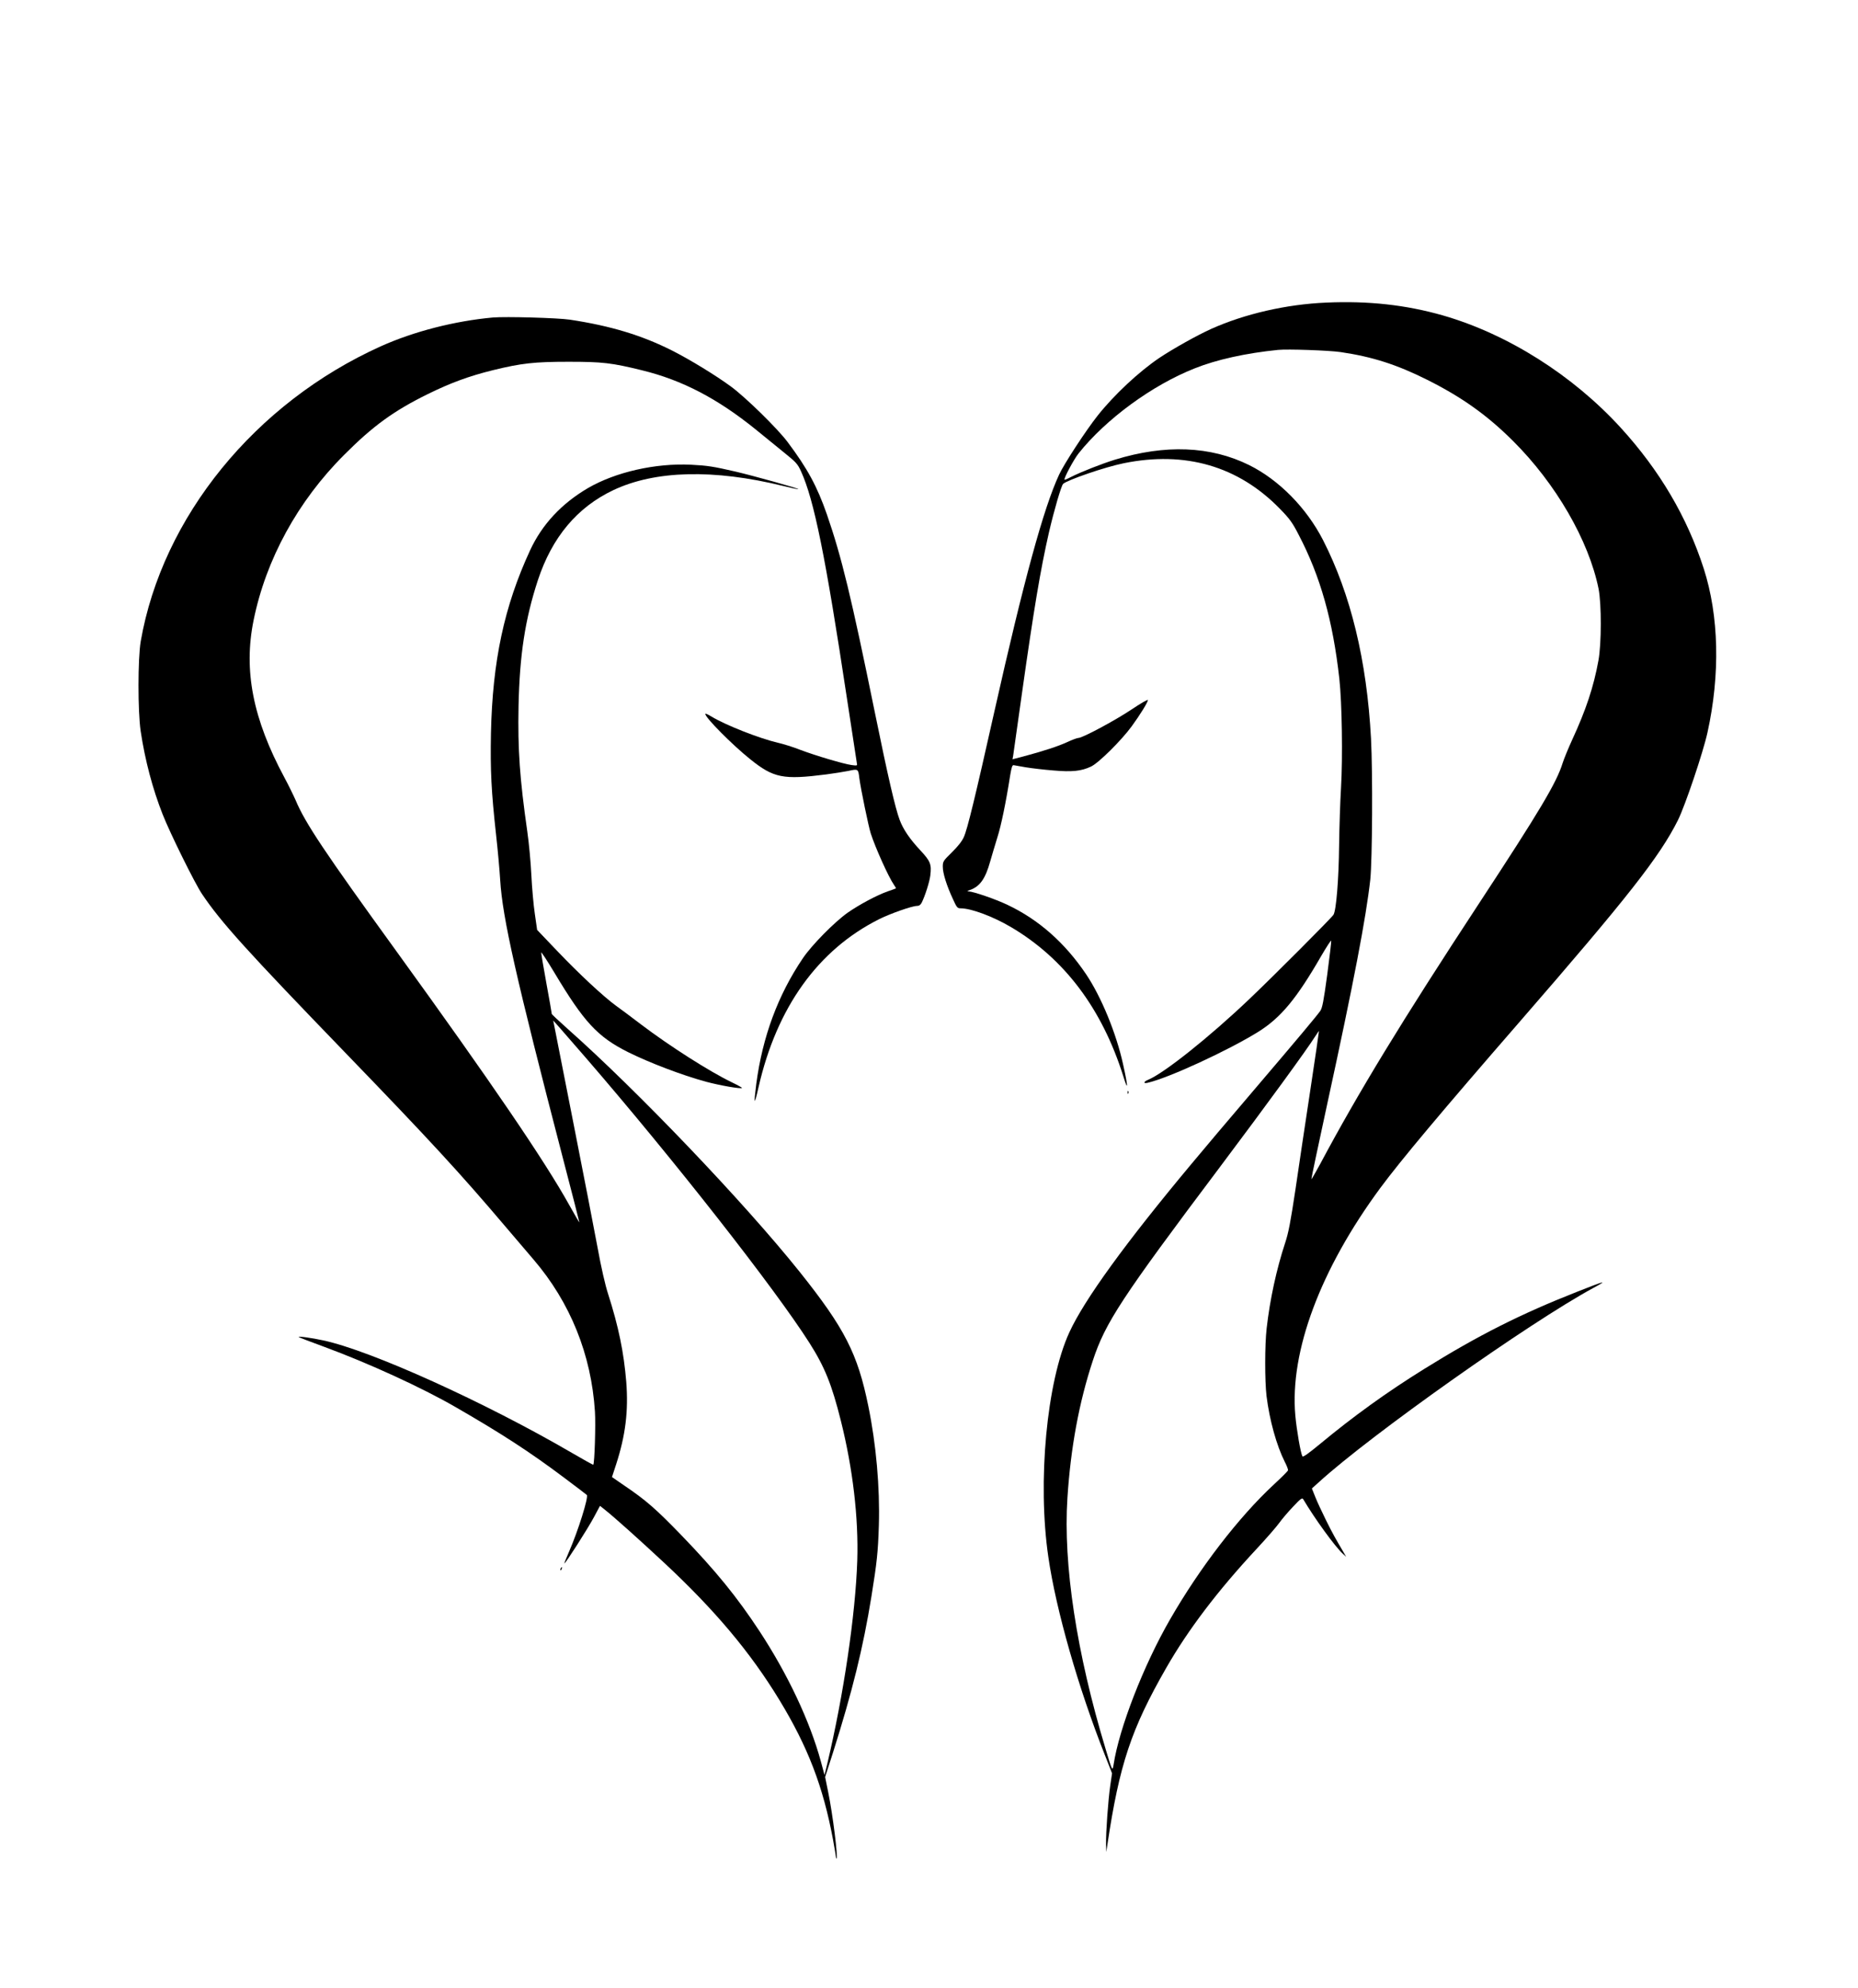 <?xml version="1.0" standalone="no"?>
<!DOCTYPE svg PUBLIC "-//W3C//DTD SVG 20010904//EN"
 "http://www.w3.org/TR/2001/REC-SVG-20010904/DTD/svg10.dtd">
<svg version="1.0" xmlns="http://www.w3.org/2000/svg"
 width="1549pt" height="1657pt" viewBox="0 0 1549 1657"
 preserveAspectRatio="xMidYMid meet">

<g transform="translate(0,1657) scale(0.1,-0.1)"
fill="#000000" stroke="none">
<path d="M11055 14048 c-331 -14 -678 -94 -957 -219 -118 -53 -317 -165 -430
-240 -174 -117 -381 -311 -518 -484 -98 -124 -279 -401 -320 -490 -130 -279
-295 -884 -540 -1975 -160 -714 -225 -982 -255 -1047 -15 -34 -50 -78 -99
-126 -73 -72 -76 -76 -76 -121 0 -53 31 -154 84 -268 32 -71 38 -78 64 -78 88
0 268 -67 418 -155 447 -263 761 -680 939 -1245 41 -133 41 -93 -2 100 -56
256 -181 561 -308 750 -177 263 -396 456 -656 579 -101 48 -282 110 -324 112
-15 0 -12 3 10 11 84 29 130 94 170 238 15 52 42 143 60 201 31 96 72 294 107
519 11 64 17 84 28 83 8 -1 55 -9 103 -18 49 -8 151 -20 227 -26 157 -14 234
-6 315 32 62 28 254 218 340 336 70 96 135 201 135 219 0 7 -62 -29 -138 -80
-138 -92 -407 -236 -441 -236 -10 0 -51 -15 -92 -34 -75 -35 -201 -76 -366
-120 l-92 -24 5 26 c2 15 36 251 74 524 99 701 154 1030 225 1341 42 181 102
388 118 404 33 32 350 141 504 172 514 105 957 -24 1303 -379 82 -84 104 -114
157 -217 181 -346 285 -715 339 -1200 22 -200 29 -655 14 -908 -7 -115 -14
-331 -16 -480 -3 -285 -24 -543 -47 -579 -20 -30 -501 -512 -702 -703 -332
-316 -710 -617 -843 -672 -39 -16 -42 -34 -4 -25 175 40 669 268 921 424 189
118 320 276 526 633 44 75 81 133 83 127 2 -6 -13 -133 -33 -283 -30 -221 -41
-278 -58 -302 -29 -41 -163 -202 -562 -670 -188 -220 -420 -494 -516 -610
-546 -654 -890 -1128 -1014 -1399 -189 -411 -267 -1246 -175 -1873 64 -441
250 -1091 471 -1649 l60 -153 -15 -103 c-17 -117 -37 -390 -35 -488 l2 -65 9
60 c100 670 199 966 491 1475 182 318 430 644 750 988 84 90 170 189 192 220
22 31 74 92 115 135 64 68 76 77 85 62 95 -161 268 -399 331 -455 l27 -25 -20
35 c-69 117 -92 157 -148 270 -34 69 -75 156 -90 195 l-28 70 59 53 c432 394
1759 1332 2289 1619 122 66 103 62 -135 -32 -473 -186 -826 -364 -1275 -643
-314 -195 -590 -394 -870 -626 -98 -81 -142 -112 -147 -103 -15 27 -48 219
-59 340 -48 534 210 1221 709 1897 171 231 516 642 1154 1376 909 1046 1175
1385 1327 1689 60 121 210 565 246 730 107 485 96 971 -31 1366 -139 430 -367
818 -692 1174 -399 437 -941 780 -1482 936 -308 88 -623 123 -975 107z m120
-412 c266 -39 469 -104 725 -232 289 -145 498 -294 713 -508 358 -356 632
-830 714 -1232 25 -126 25 -457 -1 -599 -40 -220 -104 -412 -220 -663 -31 -68
-66 -153 -78 -190 -50 -163 -188 -395 -698 -1172 -642 -978 -1006 -1575 -1325
-2173 -38 -70 -70 -126 -72 -124 -2 2 58 284 132 626 222 1019 324 1555 359
1871 17 164 21 889 6 1175 -35 651 -169 1202 -400 1654 -138 269 -368 502
-616 625 -322 159 -699 174 -1119 45 -107 -33 -283 -102 -366 -144 -28 -15
-52 -25 -54 -23 -9 8 77 169 116 218 227 286 614 570 969 710 182 73 427 127
695 154 80 8 422 -4 520 -18z m-251 -6151 c-41 -269 -97 -643 -124 -829 -41
-271 -58 -361 -86 -445 -72 -218 -127 -472 -154 -711 -16 -138 -16 -439 -1
-565 25 -201 83 -410 152 -548 17 -32 29 -64 27 -71 -2 -7 -55 -60 -119 -119
-291 -270 -616 -692 -863 -1121 -223 -386 -426 -910 -472 -1212 -9 -59 -12
-54 -67 131 -242 800 -354 1536 -318 2090 27 420 97 798 212 1146 104 316 239
522 1061 1615 401 534 720 972 793 1087 16 25 30 45 31 44 1 -1 -31 -222 -72
-492z"/>
<path d="M4110 13924 c-319 -29 -659 -116 -935 -240 -1048 -472 -1822 -1423
-2002 -2460 -24 -143 -25 -581 0 -749 36 -240 99 -479 183 -692 63 -160 268
-574 327 -662 158 -236 373 -473 1202 -1331 699 -723 956 -1003 1325 -1438 85
-100 192 -226 238 -279 306 -357 482 -792 512 -1268 7 -108 -3 -432 -14 -442
-2 -2 -81 42 -177 98 -726 423 -1676 853 -2074 938 -96 21 -213 37 -205 28 3
-3 99 -40 214 -82 369 -136 812 -339 1091 -500 384 -221 624 -377 905 -588
102 -76 188 -142 192 -146 17 -15 -73 -302 -148 -473 -24 -54 -41 -98 -39 -98
10 0 197 293 245 383 l52 97 38 -30 c80 -63 294 -255 500 -447 420 -392 714
-741 956 -1138 239 -392 367 -726 449 -1168 14 -76 25 -143 25 -149 0 -6 2 -9
4 -7 13 13 -31 366 -70 556 l-25 123 65 202 c161 508 252 875 321 1303 46 286
55 368 62 595 9 312 -22 671 -88 992 -89 437 -197 648 -572 1118 -465 581
-1350 1507 -1934 2025 -73 65 -133 121 -133 125 0 5 -20 120 -45 256 -25 136
-44 251 -43 256 2 5 52 -72 111 -170 246 -411 359 -533 612 -660 179 -89 449
-192 650 -247 116 -31 291 -62 301 -52 2 2 -35 23 -83 46 -187 90 -521 303
-761 485 -73 56 -166 125 -205 153 -107 78 -308 265 -494 460 l-165 173 -19
132 c-11 73 -24 219 -29 323 -5 105 -20 269 -34 365 -63 441 -80 681 -73 1045
9 426 54 722 161 1049 118 358 327 608 629 751 349 165 837 177 1416 35 68
-17 126 -29 127 -27 6 6 -376 112 -521 146 -191 44 -237 51 -375 58 -297 14
-627 -61 -857 -194 -222 -130 -384 -304 -484 -520 -216 -467 -313 -923 -326
-1523 -6 -313 3 -487 43 -850 14 -124 29 -292 34 -375 19 -314 133 -818 524
-2322 75 -287 136 -526 136 -530 0 -4 -37 60 -83 142 -204 368 -654 1028
-1437 2110 -604 834 -766 1076 -845 1265 -18 41 -60 127 -94 190 -263 489
-342 892 -257 1310 103 508 369 994 756 1380 239 240 413 366 695 505 191 94
346 151 545 200 237 58 345 70 630 70 283 0 360 -9 612 -71 336 -82 630 -236
948 -493 69 -56 175 -142 236 -192 102 -82 114 -96 142 -157 109 -239 204
-709 382 -1887 44 -291 82 -538 84 -549 4 -17 0 -18 -44 -12 -67 9 -302 79
-429 127 -58 23 -142 49 -186 59 -155 36 -439 148 -555 219 -28 17 -50 27 -50
21 0 -31 223 -256 374 -377 195 -157 275 -173 634 -127 61 8 144 21 184 29 82
18 83 18 92 -59 12 -92 76 -400 95 -461 39 -121 149 -365 193 -428 11 -16 19
-29 17 -31 -2 -1 -33 -13 -69 -25 -91 -32 -238 -111 -334 -178 -112 -80 -298
-269 -372 -378 -208 -307 -337 -655 -389 -1048 -23 -179 -17 -187 19 -27 152
665 496 1144 1004 1399 94 47 276 111 316 111 18 0 30 8 40 27 28 56 66 175
72 228 11 92 1 118 -83 208 -88 94 -144 176 -173 255 -36 96 -97 358 -206 892
-198 971 -278 1299 -400 1652 -81 233 -162 383 -327 603 -85 114 -353 376
-475 465 -124 91 -338 222 -486 297 -255 129 -517 208 -856 259 -101 15 -535
27 -640 18z m769 -6164 c738 -853 1580 -1927 1870 -2383 127 -200 186 -347
261 -647 100 -399 148 -809 137 -1165 -15 -453 -114 -1122 -250 -1694 l-23
-94 -31 115 c-93 338 -276 725 -510 1082 -188 286 -365 504 -655 804 -209 216
-294 290 -470 409 l-106 73 35 107 c78 241 103 444 84 687 -20 244 -64 460
-151 731 -24 73 -59 226 -89 392 -28 150 -116 605 -196 1010 -80 406 -152 770
-159 808 l-14 70 45 -50 c24 -27 124 -142 222 -255z"/>
<path d="M9401 7464 c0 -11 3 -14 6 -6 3 7 2 16 -1 19 -3 4 -6 -2 -5 -13z"/>
<path d="M4675 3499 c-4 -6 -5 -12 -2 -15 2 -3 7 2 10 11 7 17 1 20 -8 4z"/>
</g>
</svg>
